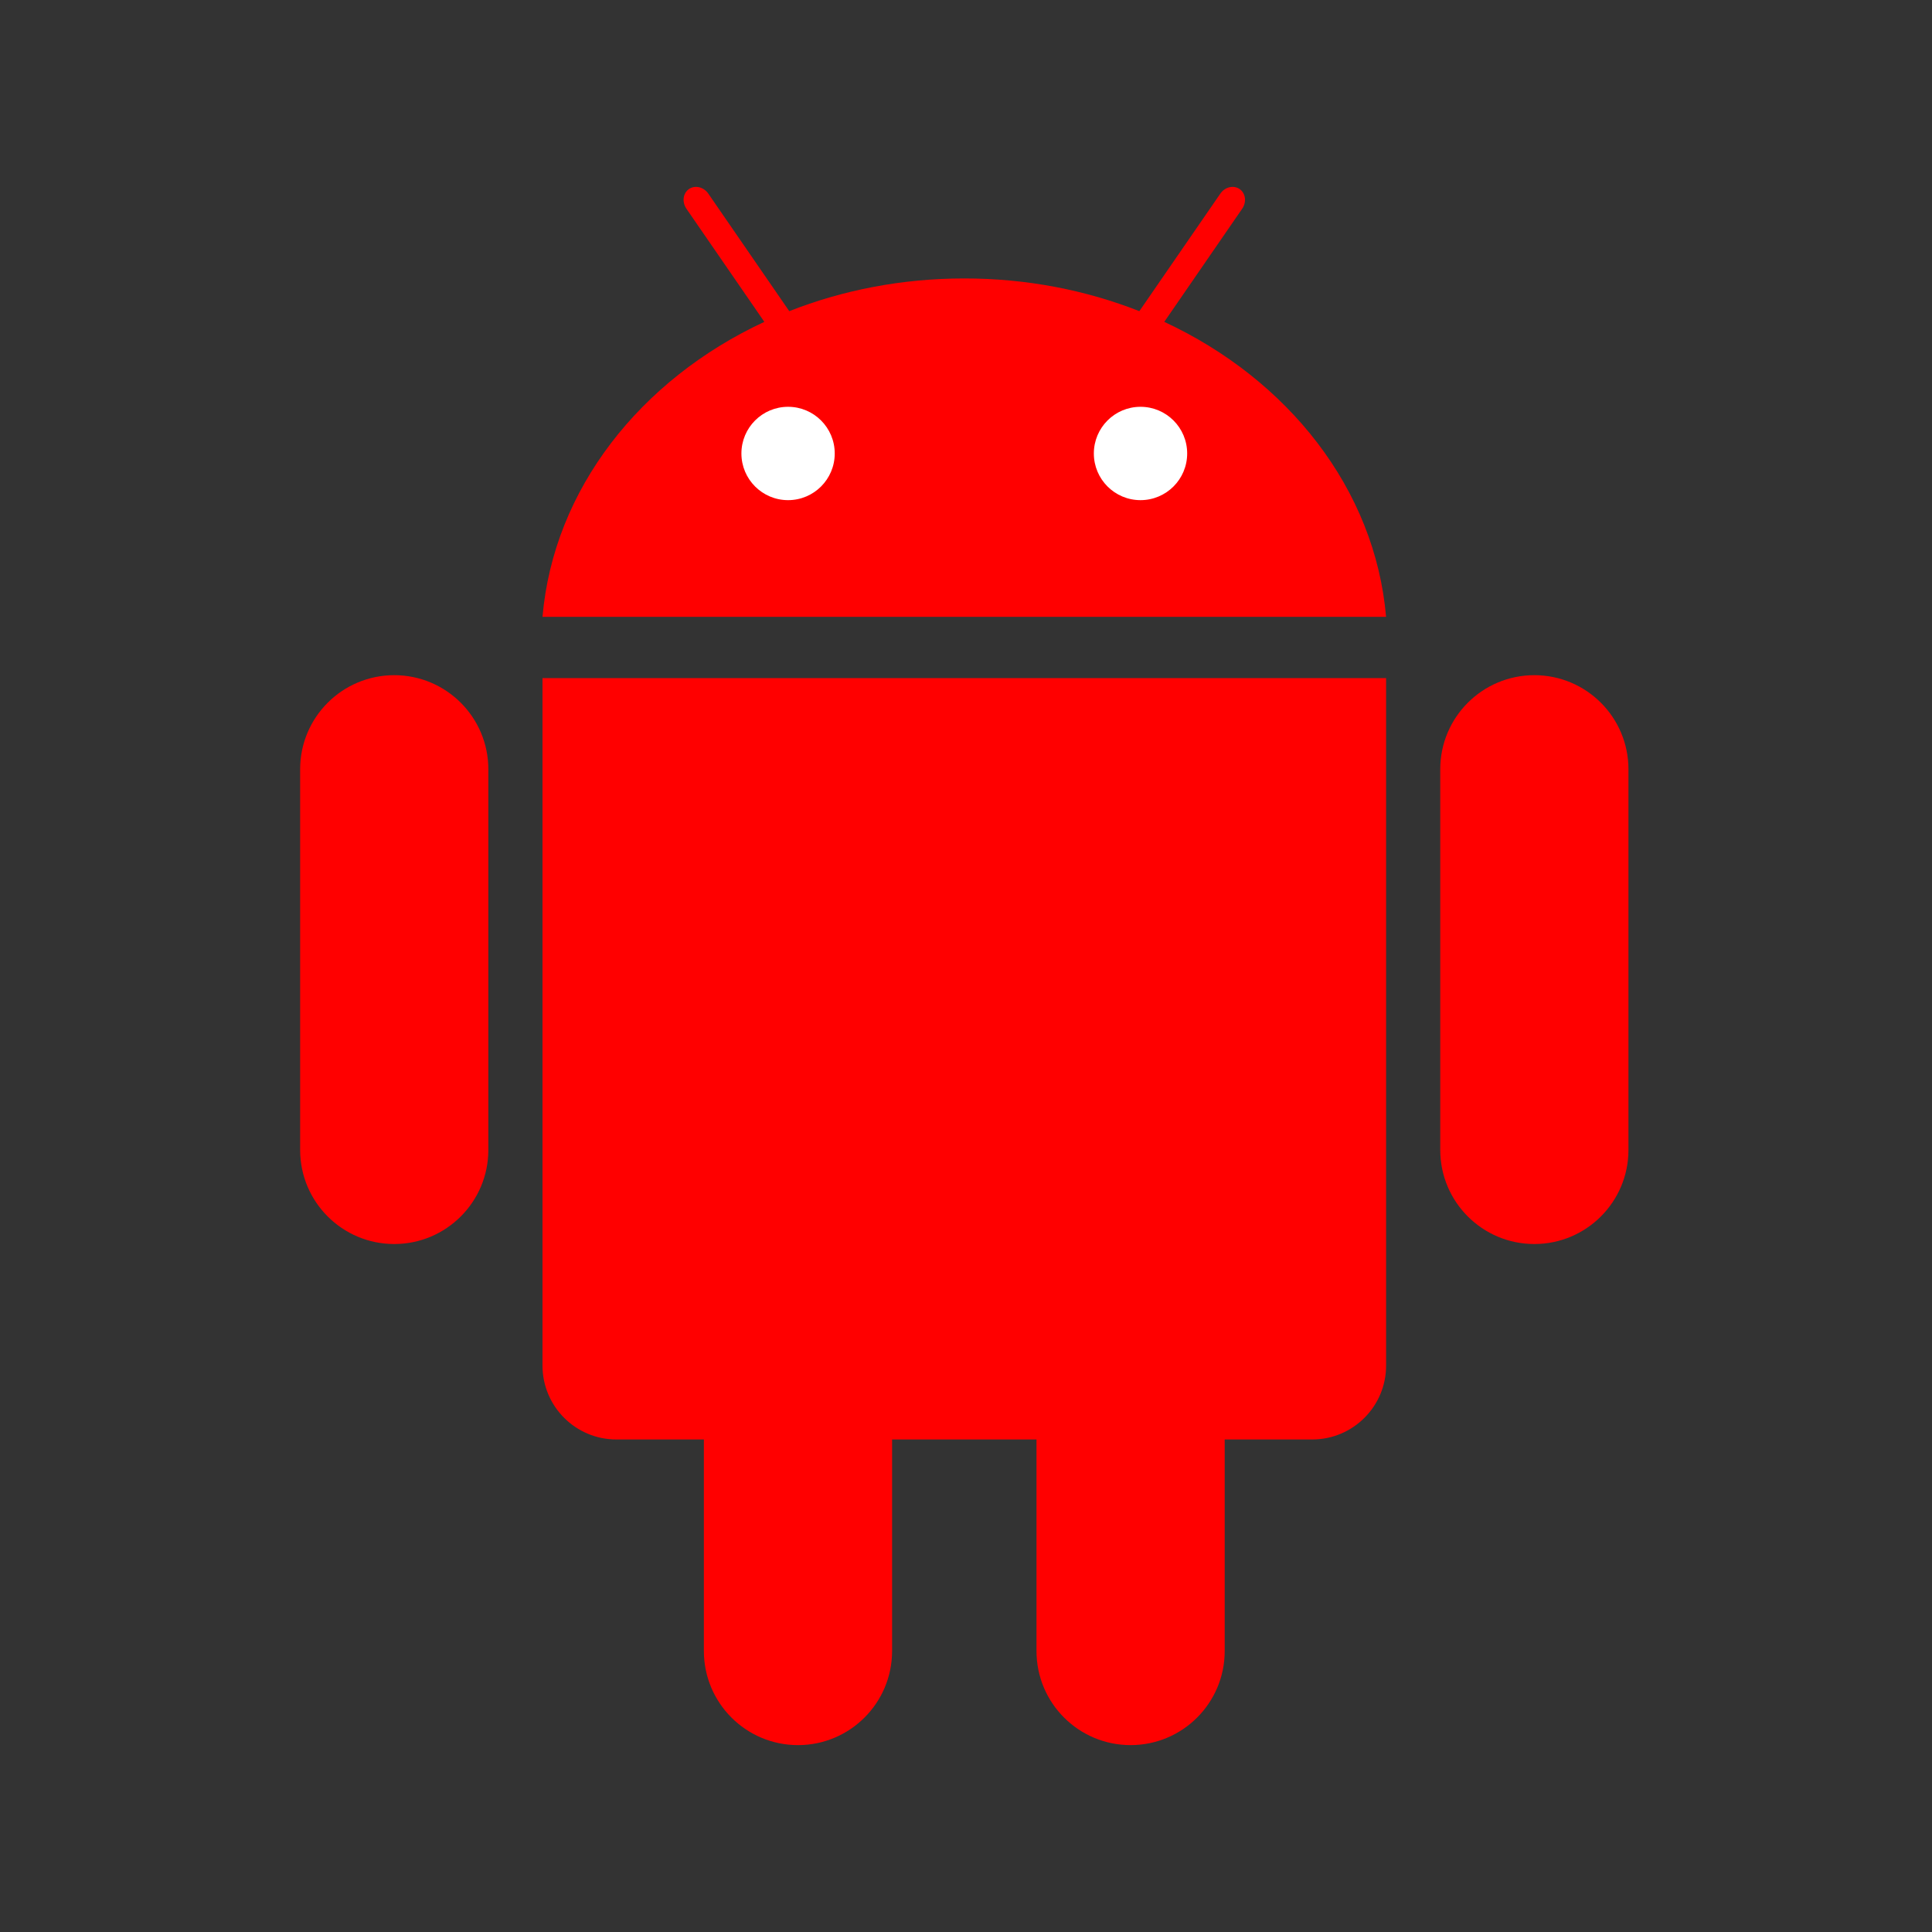 <?xml version="1.0" encoding="utf-8"?>
<!-- Generator: Adobe Illustrator 13.0.0, SVG Export Plug-In . SVG Version: 6.00 Build 14948)  -->
<!DOCTYPE svg PUBLIC "-//W3C//DTD SVG 1.1//EN" "http://www.w3.org/Graphics/SVG/1.1/DTD/svg11.dtd">
<svg version="1.1" id="Layer_1" xmlns="http://www.w3.org/2000/svg" xmlns:xlink="http://www.w3.org/1999/xlink" x="0px" y="0px"
	 width="500px" height="500px" viewBox="0 0 500 500" enable-background="new 0 0 500 500" xml:space="preserve">
<rect x="0" y="0" width="500" height="500" fill="#333333" stroke="none"/>
<g id="max_width__x2F__height" display="none">
	<path display="inline" d="M499.001,1v498H1V1H499.001 M500.001,0H0v500h500.001V0L500.001,0z"/>
</g>
<g id="androd">
	<path fill="#ff0000" d="M301.314,83.298l20.159-29.272c1.197-1.74,0.899-4.024-0.666-5.104c-1.563-1.074-3.805-0.543-4.993,1.199
		L294.863,80.53c-13.807-5.439-29.139-8.47-45.299-8.47c-16.16,0-31.496,3.028-45.302,8.47l-20.948-30.41
		c-1.201-1.74-3.439-2.273-5.003-1.199c-1.564,1.077-1.861,3.362-0.664,5.104l20.166,29.272
		c-32.063,14.916-54.548,43.26-57.413,76.34h218.316C355.861,126.557,333.375,98.214,301.314,83.298"/>
	<path fill="#FFFFFF" d="M203.956,129.438c-6.673,0-12.08-5.407-12.08-12.079c0-6.671,5.404-12.08,12.08-12.08
		c6.668,0,12.073,5.407,12.073,12.08C216.03,124.03,210.624,129.438,203.956,129.438"/>
	<path fill="#FFFFFF" d="M295.161,129.438c-6.668,0-12.074-5.407-12.074-12.079c0-6.673,5.406-12.08,12.074-12.08
		c6.675,0,12.079,5.409,12.079,12.08C307.24,124.03,301.834,129.438,295.161,129.438"/>
	<path fill="#ff0000" d="M126.383,297.598c0,13.45-10.904,24.354-24.355,24.354l0,0c-13.45,0-24.354-10.904-24.354-24.354V199.09
		c0-13.45,10.904-24.354,24.354-24.354l0,0c13.451,0,24.355,10.904,24.355,24.354V297.598z"/>
	<path fill="#ff0000" d="M140.396,175.489v177.915c0,10.566,8.566,19.133,19.135,19.133h22.633v54.744
		c0,13.451,10.903,24.354,24.354,24.354c13.451,0,24.355-10.903,24.355-24.354v-54.744h37.371v54.744
		c0,13.451,10.902,24.354,24.354,24.354s24.354-10.903,24.354-24.354v-54.744h22.633c10.569,0,19.137-8.562,19.137-19.133V175.489
		H140.396z"/>
	<path fill="#ff0000" d="M372.734,297.598c0,13.45,10.903,24.354,24.354,24.354l0,0c13.45,0,24.354-10.904,24.354-24.354V199.09
		c0-13.45-10.904-24.354-24.354-24.354l0,0c-13.451,0-24.354,10.904-24.354,24.354V297.598z"/>
</g>
</svg>
